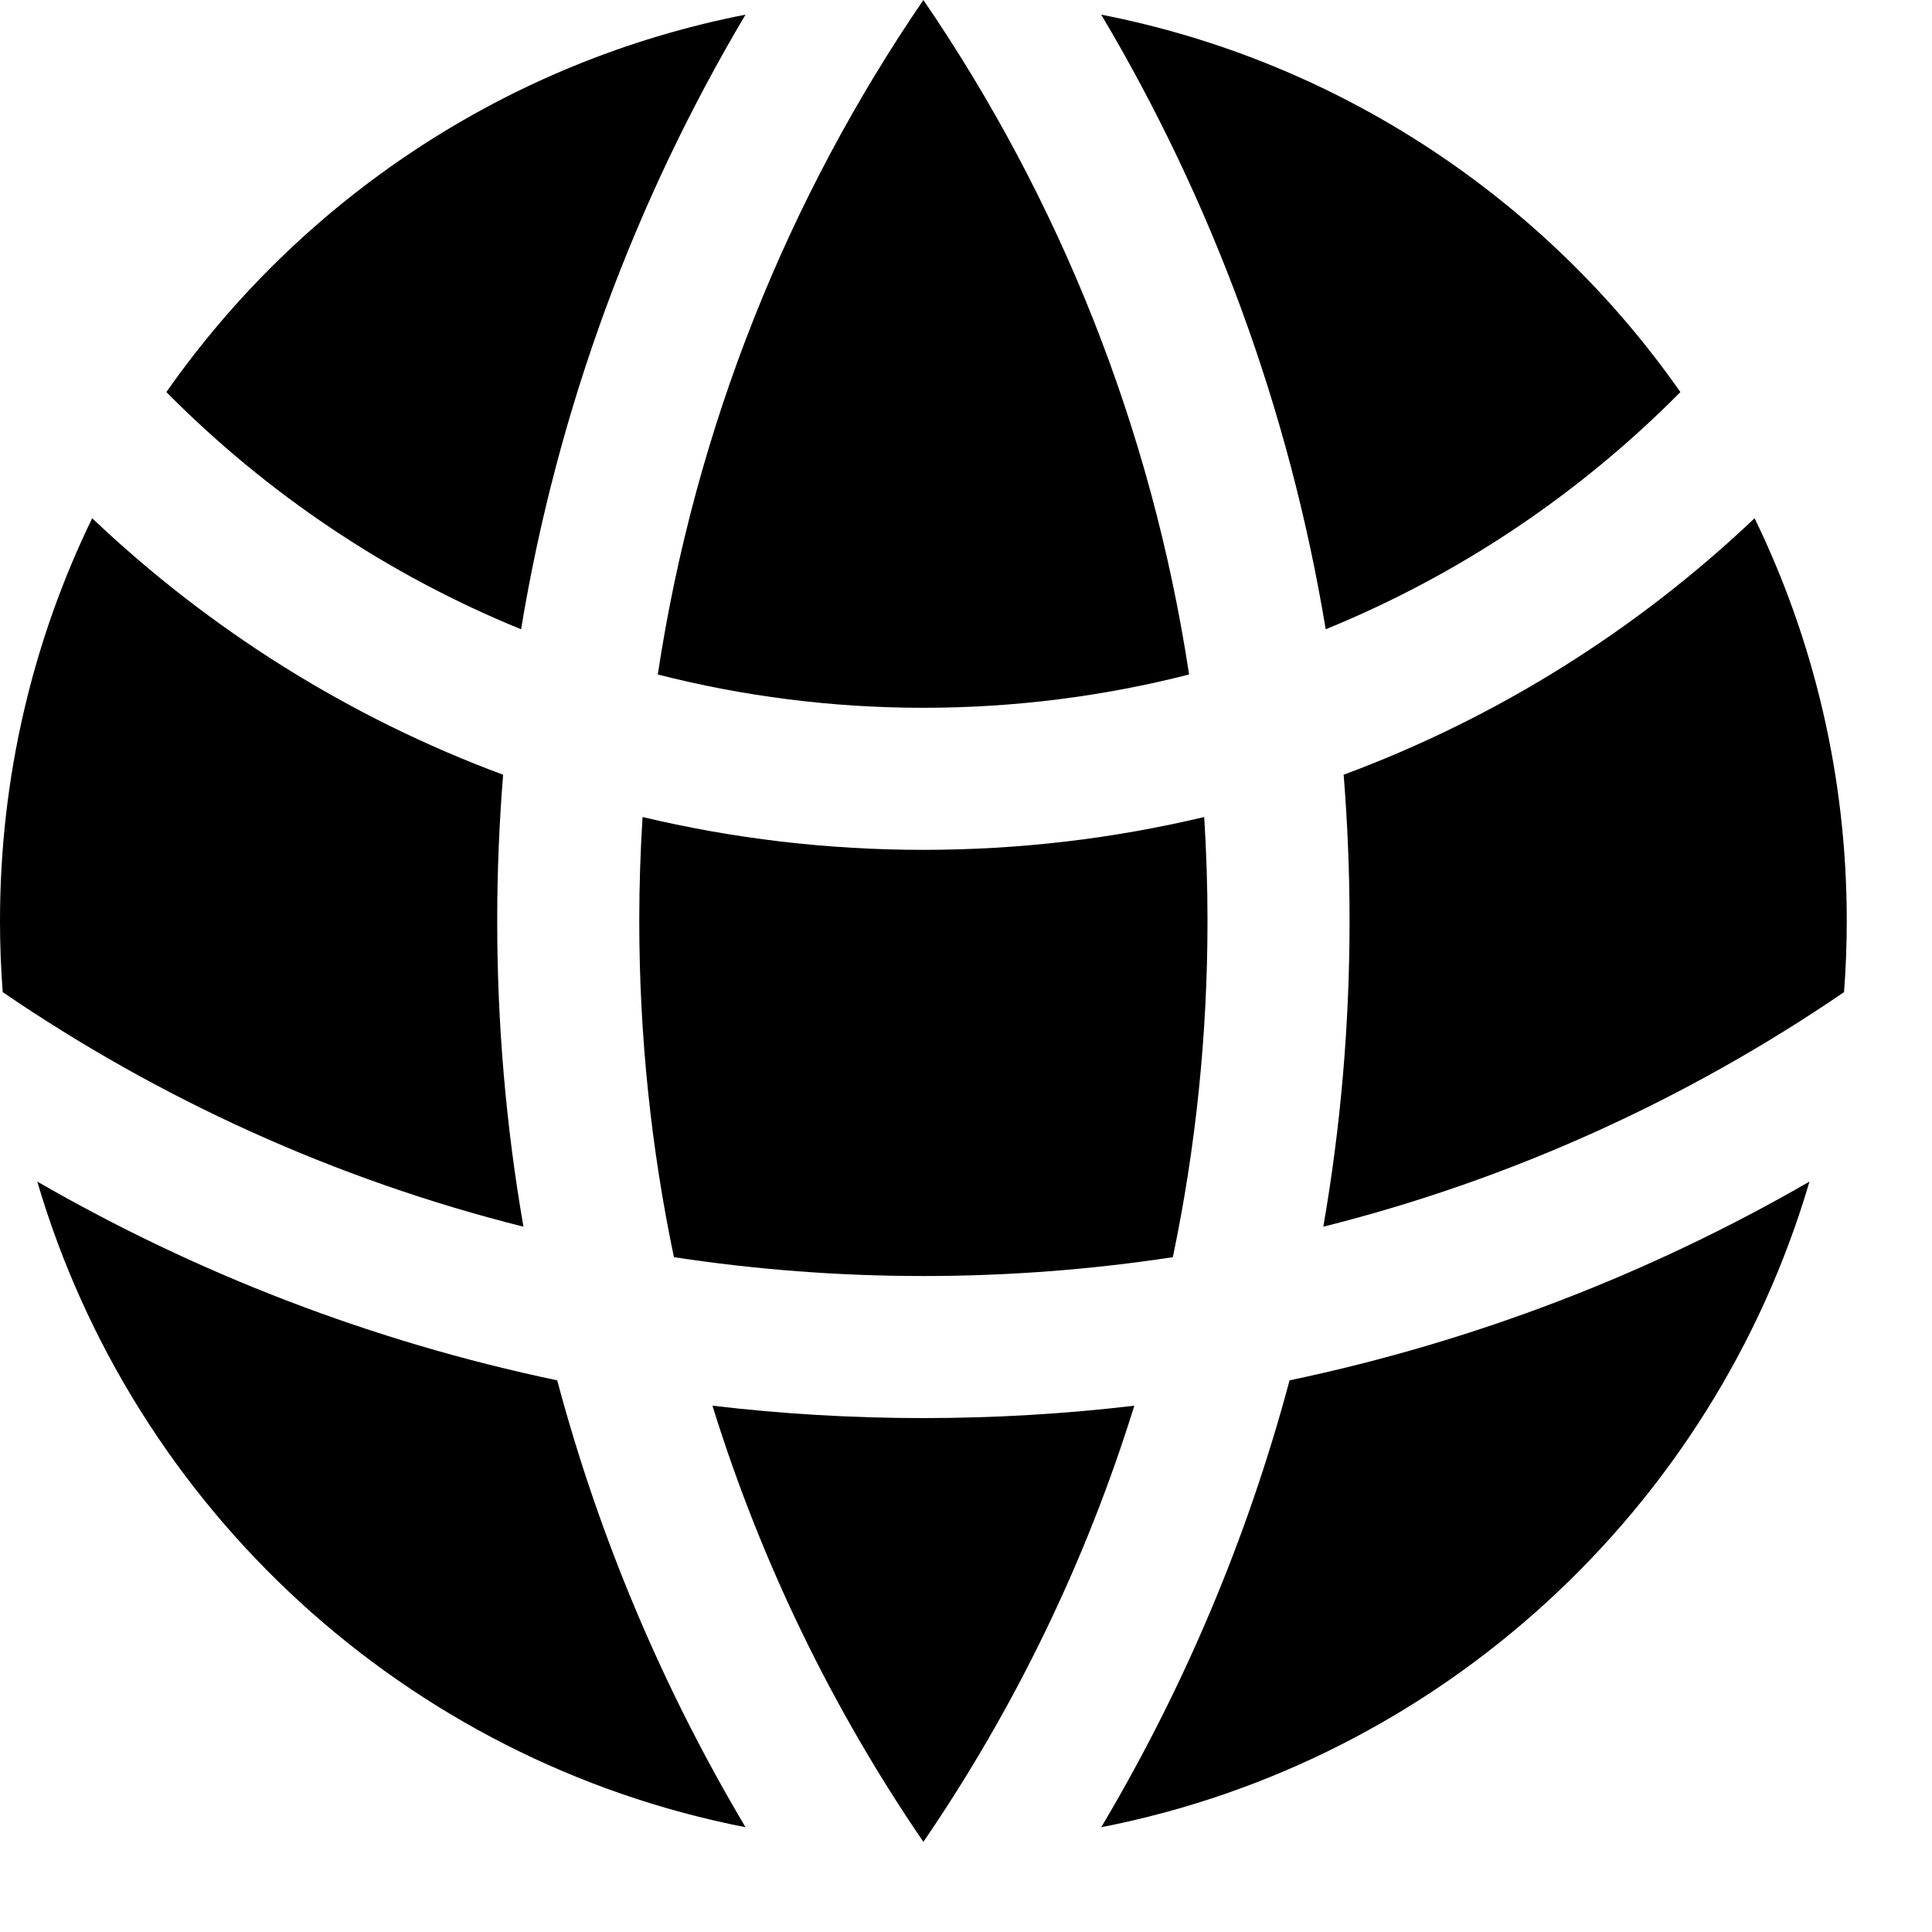 <svg xmlns="http://www.w3.org/2000/svg" width="17" height="17" fill="none" viewBox="0 0 17 17"><path fill="url(#paint0_linear_1851_1976)" d="M16.226 8.73C16.242 8.523 16.25 8.314 16.25 8.103C16.25 6.833 15.959 5.631 15.439 4.56C14.408 5.539 13.181 6.313 11.823 6.817C11.857 7.241 11.875 7.67 11.875 8.103C11.875 9.021 11.796 9.92 11.644 10.794C13.305 10.377 14.851 9.669 16.226 8.73Z"/><path fill="url(#paint1_linear_1851_1976)" d="M10.32 11.062C10.52 10.107 10.625 9.117 10.625 8.103C10.625 7.796 10.615 7.492 10.596 7.189C9.803 7.378 8.976 7.478 8.125 7.478C7.274 7.478 6.447 7.378 5.654 7.189C5.635 7.492 5.625 7.796 5.625 8.103C5.625 9.117 5.73 10.107 5.93 11.062C6.645 11.171 7.379 11.228 8.125 11.228C8.871 11.228 9.605 11.171 10.32 11.062Z"/><path fill="url(#paint2_linear_1851_1976)" d="M6.269 12.369C6.877 12.441 7.497 12.478 8.125 12.478C8.753 12.478 9.373 12.441 9.981 12.369C9.553 13.749 8.923 15.04 8.125 16.207C7.327 15.04 6.697 13.749 6.269 12.369Z"/><path fill="url(#paint3_linear_1851_1976)" d="M4.606 10.794C4.454 9.92 4.375 9.021 4.375 8.103C4.375 7.67 4.393 7.241 4.427 6.817C3.069 6.313 1.842 5.539 0.811 4.56C0.291 5.631 0 6.833 0 8.103C0 8.314 0.008 8.523 0.024 8.73C1.399 9.669 2.945 10.377 4.606 10.794Z"/><path fill="url(#paint4_linear_1851_1976)" d="M15.922 10.397C15.075 13.279 12.675 15.495 9.69 16.078C10.412 14.864 10.974 13.543 11.347 12.146C12.98 11.803 14.52 11.206 15.922 10.397Z"/><path fill="url(#paint5_linear_1851_1976)" d="M0.328 10.397C1.73 11.206 3.27 11.803 4.903 12.146C5.276 13.543 5.838 14.864 6.56 16.078C3.575 15.495 1.175 13.279 0.328 10.397Z"/><path fill="url(#paint6_linear_1851_1976)" d="M9.69 0.129C11.791 0.539 13.603 1.759 14.786 3.45C13.904 4.341 12.845 5.056 11.665 5.537C11.343 3.589 10.661 1.763 9.69 0.129Z"/><path fill="url(#paint7_linear_1851_1976)" d="M8.125 0C9.316 1.741 10.133 3.758 10.463 5.935C9.715 6.126 8.932 6.228 8.125 6.228C7.318 6.228 6.535 6.126 5.788 5.935C6.117 3.758 6.934 1.741 8.125 0Z"/><path fill="url(#paint8_linear_1851_1976)" d="M6.56 0.129C5.589 1.763 4.907 3.589 4.585 5.537C3.405 5.056 2.346 4.341 1.464 3.45C2.647 1.759 4.459 0.539 6.56 0.129Z"/><defs><linearGradient id="paint0_linear_1851_1976" x1="8.125" x2="8.125" y1="0" y2="16.207" gradientUnits="userSpaceOnUse"><stop stopColor="#222225"/><stop offset="1" stopColor="#15151B"/></linearGradient><linearGradient id="paint1_linear_1851_1976" x1="8.125" x2="8.125" y1="0" y2="16.207" gradientUnits="userSpaceOnUse"><stop stopColor="#222225"/><stop offset="1" stopColor="#15151B"/></linearGradient><linearGradient id="paint2_linear_1851_1976" x1="8.125" x2="8.125" y1="0" y2="16.207" gradientUnits="userSpaceOnUse"><stop stopColor="#222225"/><stop offset="1" stopColor="#15151B"/></linearGradient><linearGradient id="paint3_linear_1851_1976" x1="8.125" x2="8.125" y1="0" y2="16.207" gradientUnits="userSpaceOnUse"><stop stopColor="#222225"/><stop offset="1" stopColor="#15151B"/></linearGradient><linearGradient id="paint4_linear_1851_1976" x1="8.125" x2="8.125" y1="0" y2="16.207" gradientUnits="userSpaceOnUse"><stop stopColor="#222225"/><stop offset="1" stopColor="#15151B"/></linearGradient><linearGradient id="paint5_linear_1851_1976" x1="8.125" x2="8.125" y1="0" y2="16.207" gradientUnits="userSpaceOnUse"><stop stopColor="#222225"/><stop offset="1" stopColor="#15151B"/></linearGradient><linearGradient id="paint6_linear_1851_1976" x1="8.125" x2="8.125" y1="0" y2="16.207" gradientUnits="userSpaceOnUse"><stop stopColor="#222225"/><stop offset="1" stopColor="#15151B"/></linearGradient><linearGradient id="paint7_linear_1851_1976" x1="8.125" x2="8.125" y1="0" y2="16.207" gradientUnits="userSpaceOnUse"><stop stopColor="#222225"/><stop offset="1" stopColor="#15151B"/></linearGradient><linearGradient id="paint8_linear_1851_1976" x1="8.125" x2="8.125" y1="0" y2="16.207" gradientUnits="userSpaceOnUse"><stop stopColor="#222225"/><stop offset="1" stopColor="#15151B"/></linearGradient></defs></svg>